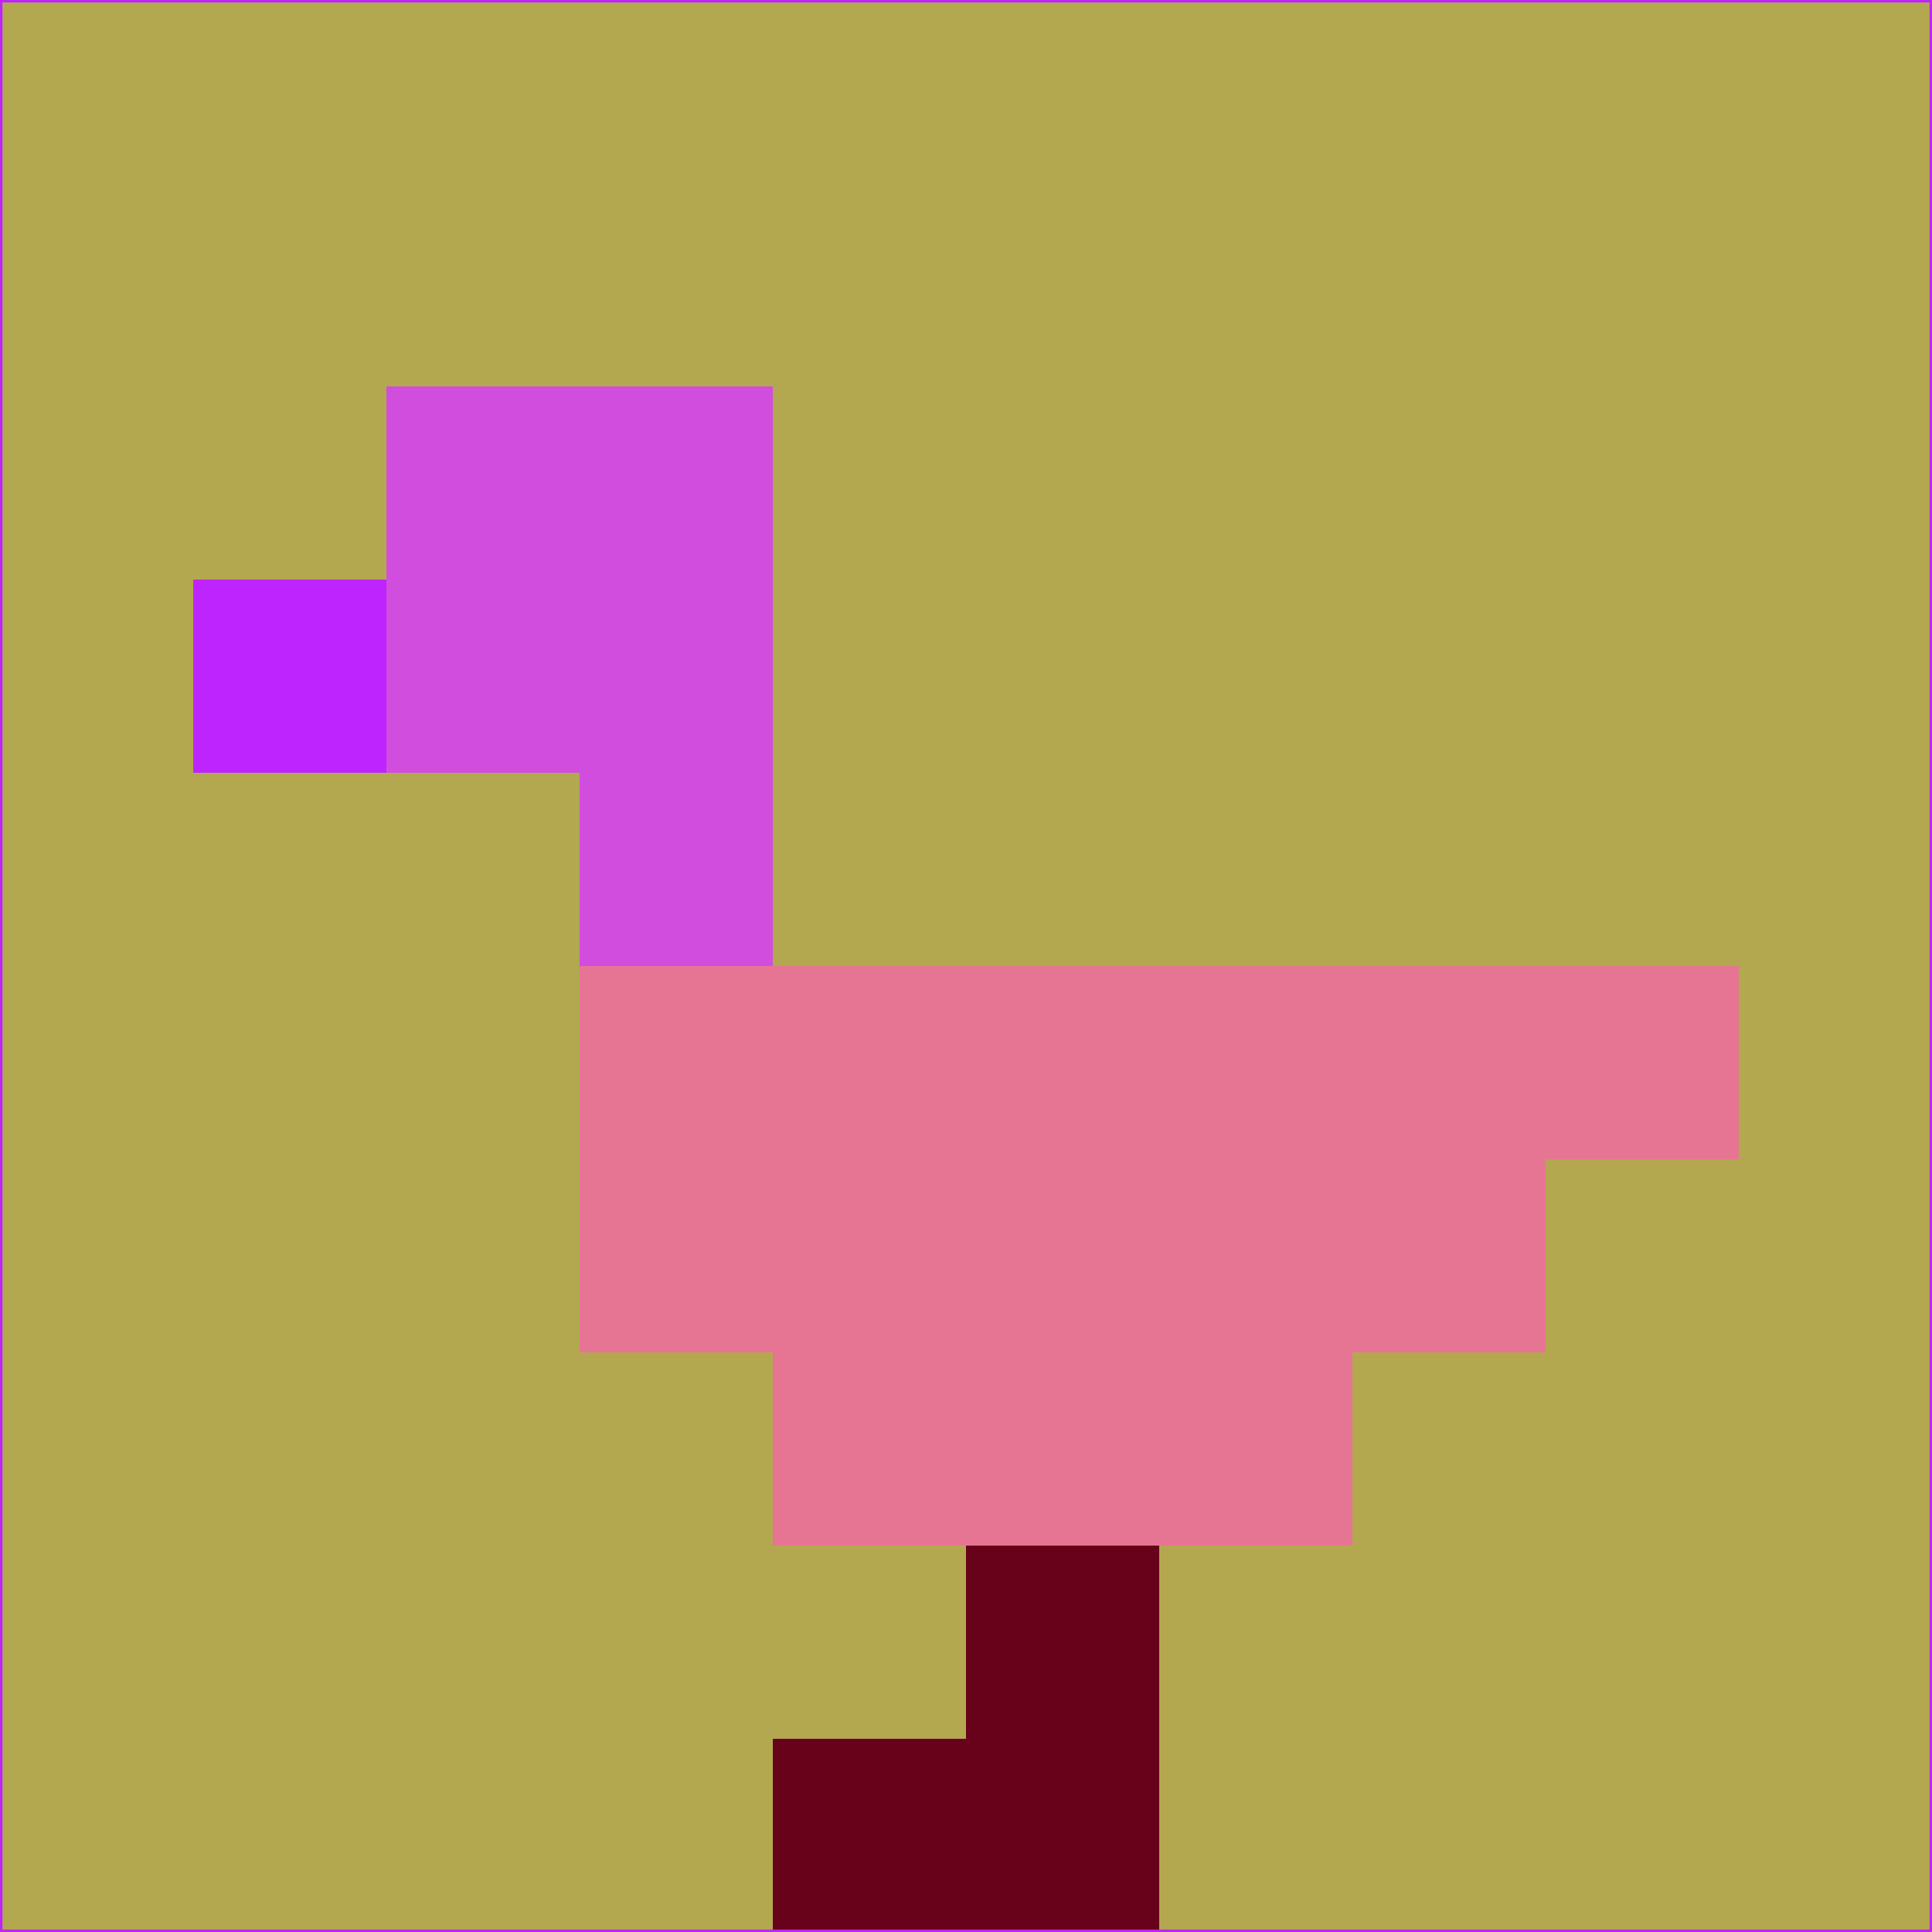 <svg xmlns="http://www.w3.org/2000/svg" version="1.1" width="785" height="785">
  <title>'goose-pfp-694263' by Dmitri Cherniak (Cyberpunk Edition)</title>
  <desc>
    seed=254111
    backgroundColor=#b3a850
    padding=20
    innerPadding=0
    timeout=500
    dimension=1
    border=false
    Save=function(){return n.handleSave()}
    frame=12

    Rendered at 2024-09-15T22:37:00.266Z
    Generated in 1ms
    Modified for Cyberpunk theme with new color scheme
  </desc>
  <defs/>
  <rect width="100%" height="100%" fill="#b3a850"/>
  <g>
    <g id="0-0">
      <rect x="0" y="0" height="785" width="785" fill="#b3a850"/>
      <g>
        <!-- Neon blue -->
        <rect id="0-0-2-2-2-2" x="157" y="157" width="157" height="157" fill="#d14ddd"/>
        <rect id="0-0-3-2-1-4" x="235.5" y="157" width="78.5" height="314" fill="#d14ddd"/>
        <!-- Electric purple -->
        <rect id="0-0-4-5-5-1" x="314" y="392.5" width="392.5" height="78.5" fill="#e67594"/>
        <rect id="0-0-3-5-5-2" x="235.5" y="392.5" width="392.5" height="157" fill="#e67594"/>
        <rect id="0-0-4-5-3-3" x="314" y="392.5" width="235.5" height="235.5" fill="#e67594"/>
        <!-- Neon pink -->
        <rect id="0-0-1-3-1-1" x="78.5" y="235.5" width="78.5" height="78.5" fill="#be24fe"/>
        <!-- Cyber yellow -->
        <rect id="0-0-5-8-1-2" x="392.5" y="628" width="78.5" height="157" fill="#67021a"/>
        <rect id="0-0-4-9-2-1" x="314" y="706.5" width="157" height="78.5" fill="#67021a"/>
      </g>
      <rect x="0" y="0" stroke="#be24fe" stroke-width="2" height="785" width="785" fill="none"/>
    </g>
  </g>
  <script xmlns=""/>
</svg>